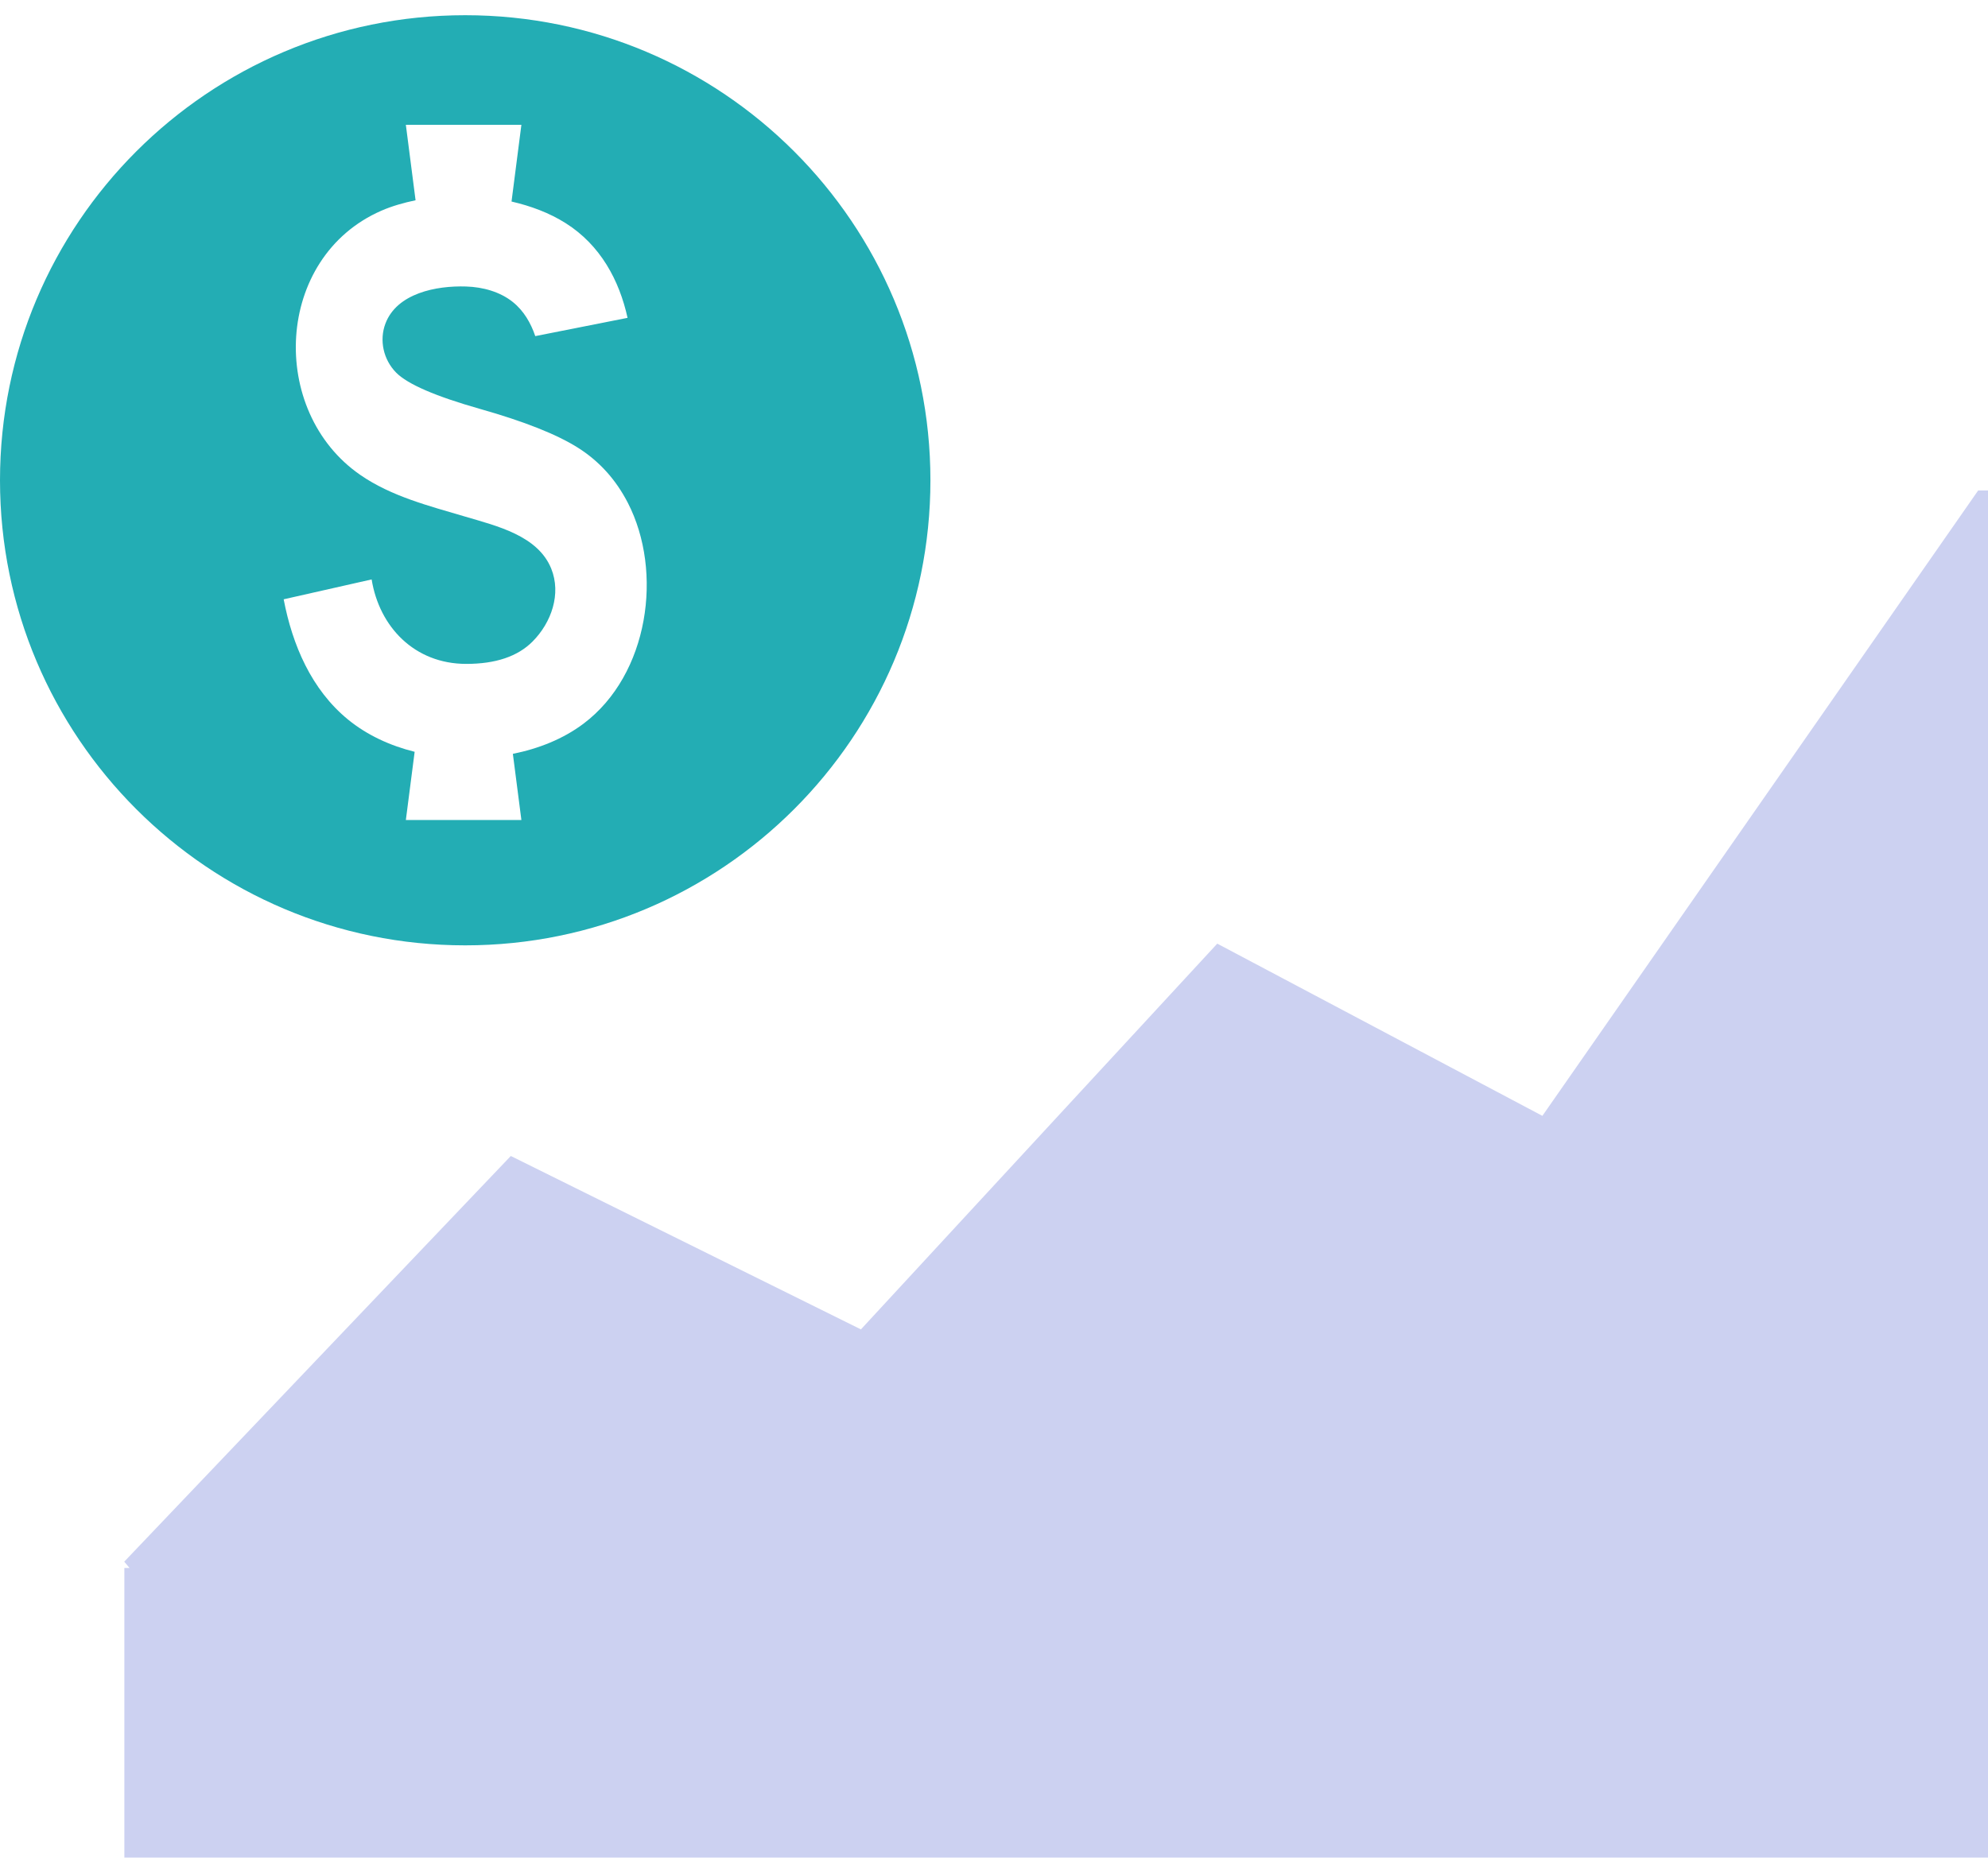 <svg width="52" height="49" viewBox="0 0 52 49" fill="none" xmlns="http://www.w3.org/2000/svg">
<path fill-rule="evenodd" clip-rule="evenodd" d="M51.743 12.832H52V48.602H3.253L3.253 41.025H3.389L3.25 40.859L13.361 30.245L22.519 34.782L31.84 24.689L40.344 29.195L51.743 12.832Z" fill="#CCD1F1"/>
<path fill-rule="evenodd" clip-rule="evenodd" d="M14.418 14.876C14.067 14.012 12.994 13.761 12.159 13.514C11.216 13.235 10.236 12.986 9.426 12.427C7.011 10.761 7.18 6.732 9.977 5.512C10.262 5.388 10.564 5.304 10.87 5.24L10.616 3.266H13.638L13.38 5.273C13.883 5.389 14.368 5.568 14.798 5.84C15.706 6.414 16.199 7.334 16.415 8.316L14.001 8.794C13.885 8.452 13.701 8.132 13.414 7.902C13.078 7.633 12.633 7.51 12.193 7.496C11.407 7.47 10.382 7.674 10.082 8.465C9.916 8.903 10.028 9.411 10.363 9.75C10.663 10.053 11.392 10.368 12.55 10.697C13.708 11.025 14.564 11.364 15.119 11.715C15.674 12.066 16.108 12.546 16.422 13.155C17.353 14.962 16.972 17.648 15.263 18.934C14.728 19.336 14.085 19.589 13.415 19.723L13.638 21.454H10.616L10.846 19.67C10.206 19.511 9.604 19.235 9.103 18.826C8.145 18.042 7.647 16.872 7.42 15.68L9.721 15.16C9.92 16.395 10.837 17.37 12.197 17.37C12.963 17.37 13.54 17.176 13.929 16.786C14.425 16.288 14.686 15.536 14.418 14.876ZM12.168 24.734C18.889 24.734 24.337 19.286 24.337 12.566C24.337 5.846 18.889 0.398 12.168 0.398C5.448 0.398 0 5.846 0 12.566C0 19.286 5.448 24.734 12.168 24.734Z" fill="#23ADB4"/>
</svg>
